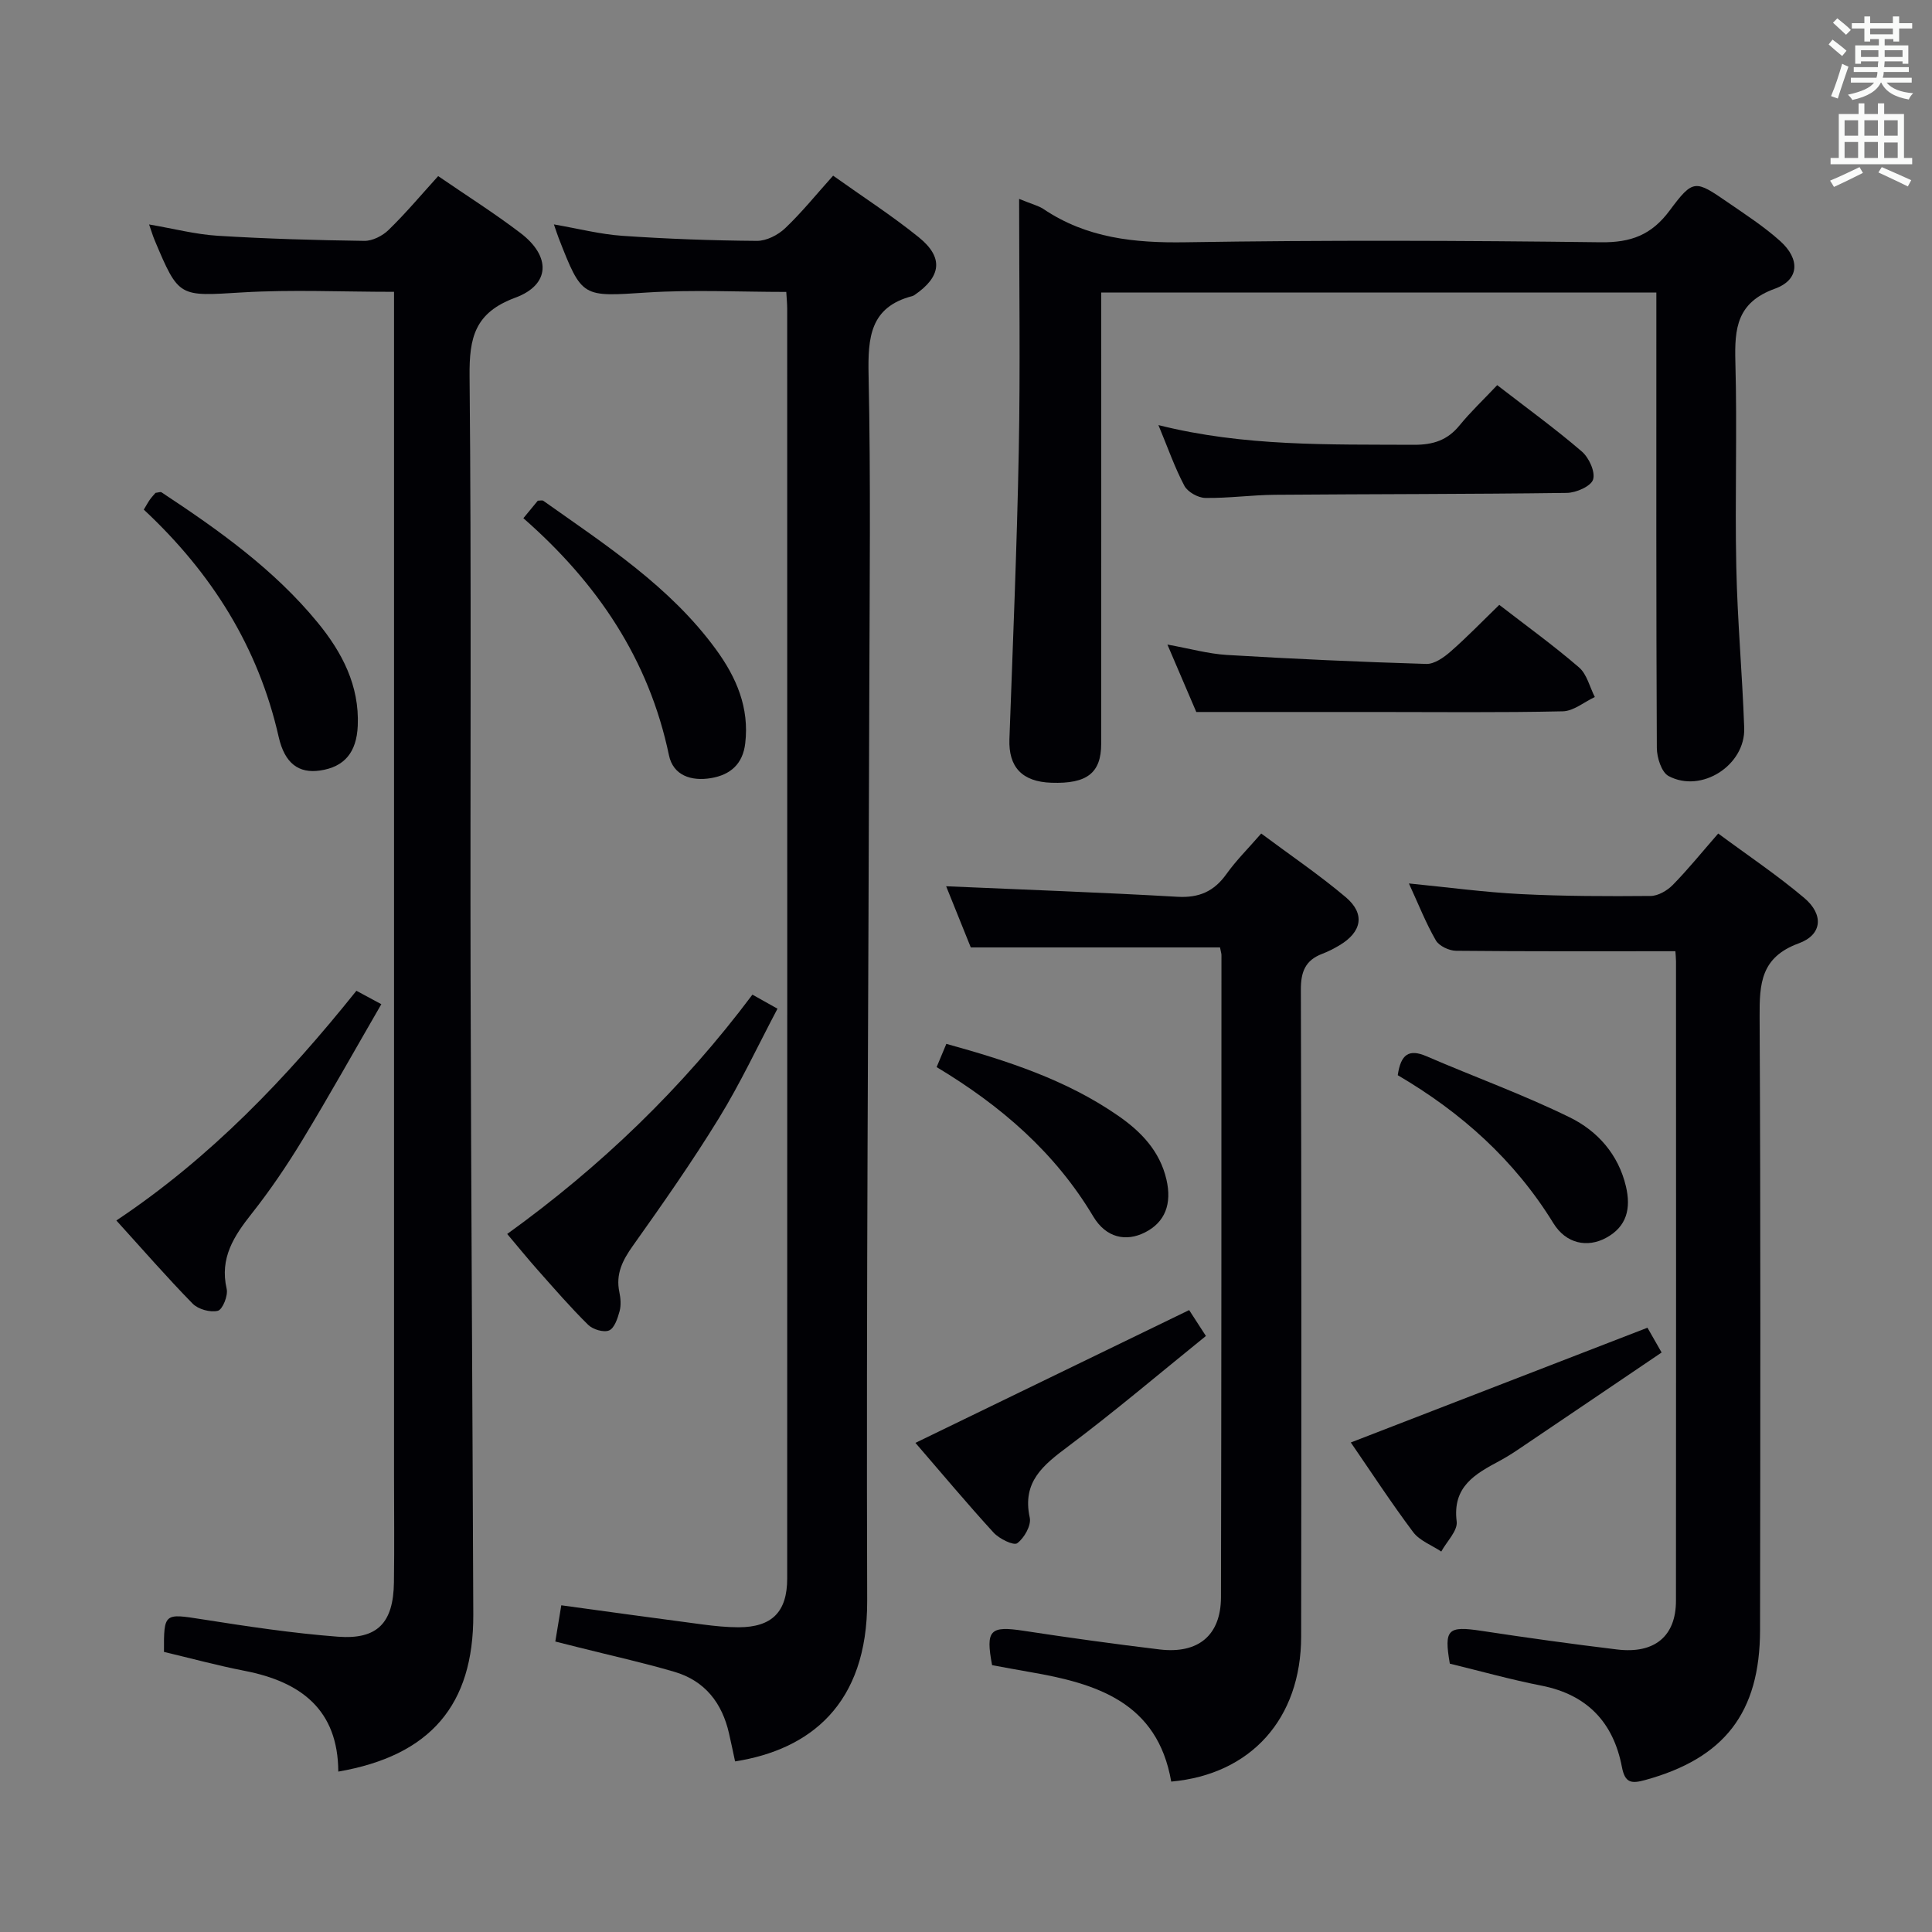 <svg enable-background="new 0 0 400 400" viewBox="0 0 400 400" xmlns="http://www.w3.org/2000/svg"><rect x="0" y="0" width="400" height="400" fill="#808080" stroke="none"/><g fill="#010105"><path d="m152.19 364.68c-.41-1.92-.81-3.85-1.25-5.77-1.43-6.33-5-10.93-11.32-12.78-6.51-1.91-13.14-3.37-19.72-5.03-1.58-.4-3.16-.79-4.93-1.24.42-2.54.79-4.8 1.24-7.5 9.75 1.33 19.51 2.69 29.28 3.97 2.47.32 4.97.58 7.45.58 6.89-.02 10.04-3.18 10.04-10.1.02-87.62.01-175.25 0-262.87 0-.99-.1-1.99-.19-3.5-9.63 0-19.24-.49-28.78.12-13.49.86-13.47 1.21-18.34-11.26-.28-.73-.52-1.48-.99-2.84 5.08.88 9.57 2.04 14.13 2.36 9.28.64 18.59.98 27.89 1.05 1.98.02 4.38-1.21 5.87-2.63 3.46-3.29 6.48-7.05 9.92-10.87 6.17 4.4 12.2 8.28 17.74 12.76 5.18 4.19 4.66 8.15-.89 11.95-.14.09-.29.18-.45.22-8.77 2.27-9.22 8.61-9.06 16.32.46 21.81.21 43.64.15 65.46-.17 62.79-.64 125.57-.44 188.35.08 21.49-11.91 30.83-27.35 33.25z"/><path d="m90.72 36.46c5.92 4.06 11.68 7.7 17.07 11.81 6.3 4.8 6.16 10.68-1.1 13.36-8.39 3.1-9.55 8.25-9.47 16.24.4 41.66.11 83.33.21 124.99.1 43.81.4 87.63.56 131.44.07 18.72-8.9 29.19-27.95 32.49-.06-12.82-7.75-18.59-19.34-20.85-5.65-1.1-11.23-2.62-16.75-3.93-.04-8.08.07-7.98 7.84-6.76 9.34 1.47 18.73 2.89 28.15 3.61 8.24.63 11.5-2.88 11.62-11.23.11-7.5.02-15 .02-22.5 0-79.33 0-158.66 0-237.99 0-2.13 0-4.26 0-6.72-10.85 0-21.15-.49-31.38.12-13.16.79-13.14 1.18-18.19-10.83-.37-.87-.63-1.78-1.14-3.24 5.07.87 9.59 2.05 14.16 2.34 10.12.63 20.27.92 30.41 1.06 1.69.02 3.78-1.05 5.03-2.28 3.54-3.44 6.73-7.25 10.25-11.13z"/><path d="m211 41.18c2.7 1.11 4.02 1.41 5.06 2.11 8.95 6.02 18.83 7.04 29.42 6.87 28.64-.46 57.3-.36 85.94 0 6.26.08 10.5-1.51 14.26-6.57 4.89-6.57 5.28-6.35 12.08-1.67 3.69 2.54 7.49 5.01 10.81 7.99 4.15 3.73 3.99 8.02-1.09 9.86-7.87 2.84-8.38 8.18-8.19 15.13.39 14.15-.11 28.32.19 42.47.23 11.12 1.25 22.22 1.64 33.33.28 7.72-8.86 13.61-15.66 9.97-1.46-.78-2.42-3.81-2.43-5.82-.15-29.48-.1-58.96-.1-88.45 0-1.82 0-3.63 0-5.84-38.33 0-76.35 0-114.93 0v5.46c0 29.32.01 58.63-.01 87.95 0 6.07-2.93 8.34-10.3 8.09-6.09-.2-8.91-3.26-8.7-9.04.72-19.94 1.56-39.88 1.94-59.82.32-16.94.07-33.9.07-52.02z"/><path d="m346.87 196.94c-15.52 0-30.46.06-45.4-.09-1.44-.01-3.52-.99-4.19-2.15-2.06-3.56-3.57-7.42-5.58-11.79 8.13.8 15.62 1.82 23.14 2.2 8.96.45 17.94.47 26.91.39 1.55-.01 3.42-1.11 4.57-2.27 3.14-3.2 5.96-6.7 9.42-10.66 5.99 4.44 12.16 8.57 17.8 13.33 4.07 3.43 3.78 7.62-1.13 9.41-7.87 2.88-8.14 8.34-8.1 15.25.22 42.3.15 84.61.09 126.91-.02 17.16-7.42 26.58-23.8 31.07-2.85.78-4.16.63-4.8-2.7-1.76-9.23-7.19-14.99-16.67-16.85-6.33-1.24-12.56-2.99-18.96-4.55-1.22-7.12-.45-7.85 6.55-6.79 9.35 1.42 18.72 2.73 28.11 3.86 7.75.93 12.15-2.76 12.16-10.06.04-44.14.02-88.27.01-132.41-.01-.81-.1-1.62-.13-2.1z"/><path d="m242.49 368.86c-2.86-16.47-15.5-20.32-29.29-22.69-2.61-.45-5.21-.94-7.8-1.42-1.37-7.29-.44-8.18 6.55-7.11 9.36 1.43 18.74 2.73 28.13 3.86 8.03.96 12.69-2.94 12.71-10.81.1-44.32.09-88.63.1-132.95 0-.32-.12-.65-.3-1.59-16.86 0-33.82 0-51.6 0-1.52-3.76-3.4-8.43-5.1-12.66 16.16.71 32.04 1.27 47.91 2.18 4.47.25 7.56-1.12 10.12-4.71 2.01-2.82 4.51-5.29 7.2-8.39 5.95 4.44 11.98 8.52 17.51 13.19 4.08 3.45 3.32 7.22-1.35 9.98-1.14.68-2.34 1.29-3.58 1.76-3.44 1.32-4.38 3.71-4.37 7.36.13 44.65.12 89.3.06 133.96-.02 17.06-10.43 28.56-26.9 30.04z"/><path d="m309.98 79.74c6.31 4.88 12.11 9.08 17.52 13.74 1.48 1.27 2.83 4.22 2.33 5.8-.43 1.39-3.51 2.75-5.44 2.77-20.14.27-40.29.23-60.43.39-4.81.04-9.62.73-14.42.65-1.5-.02-3.65-1.23-4.33-2.52-2.01-3.79-3.43-7.9-5.37-12.56 17.71 4.46 35.29 3.99 52.86 4.08 4.01.02 6.98-.93 9.51-4.05 2.29-2.8 4.96-5.32 7.77-8.3z"/><path d="m155.78 205.93c1.76.98 3.03 1.7 5.19 2.91-4.06 7.68-7.68 15.44-12.14 22.69-5.55 9.04-11.66 17.75-17.81 26.41-2.14 3.01-3.57 5.84-2.79 9.57.27 1.28.38 2.73.05 3.96-.4 1.47-1.06 3.5-2.17 3.98-1.12.48-3.37-.2-4.35-1.17-3.66-3.61-7.03-7.51-10.45-11.36-2.09-2.36-4.08-4.81-6.3-7.44 19.3-13.91 36.24-30.15 50.77-49.55z"/><path d="m310.41 125.23c5.58 4.32 11.25 8.41 16.52 12.96 1.63 1.41 2.2 4.05 3.26 6.12-2.21 1.03-4.39 2.91-6.62 2.96-12.98.29-25.96.14-38.94.14-11.94 0-23.88 0-36.95 0-1.42-3.31-3.54-8.26-5.98-13.96 4.57.82 8.42 1.91 12.31 2.15 13.75.82 27.52 1.45 41.29 1.86 1.66.05 3.62-1.33 5-2.54 3.38-2.95 6.49-6.18 10.11-9.69z"/><path d="m24.09 252.69c19.52-13.02 35.19-29.45 49.7-47.56 1.52.82 2.9 1.56 5.16 2.78-5.53 9.55-10.77 18.93-16.34 28.12-3.19 5.25-6.66 10.38-10.47 15.2-3.7 4.67-6.69 9.21-5.21 15.62.32 1.39-.84 4.27-1.82 4.53-1.55.4-4.07-.3-5.22-1.47-5.35-5.46-10.36-11.23-15.8-17.22z"/><path d="m279.67 298.65c20.64-7.98 40.85-15.8 61.42-23.76.5.87 1.47 2.57 2.93 5.13-9.98 6.75-19.84 13.44-29.72 20.1-1.24.84-2.52 1.63-3.83 2.34-5.04 2.7-9.8 5.31-8.88 12.55.24 1.91-2.06 4.14-3.19 6.22-1.97-1.32-4.47-2.23-5.82-4.02-4.55-6.07-8.7-12.44-12.91-18.56z"/><path d="m246.2 271.24c.94 1.45 2 3.08 3.47 5.36-9.58 7.74-18.81 15.58-28.49 22.84-5.15 3.86-9.61 7.31-7.98 14.78.35 1.59-1.15 4.23-2.6 5.29-.74.54-3.72-.92-4.89-2.2-5.49-6-10.71-12.25-16.18-18.58 18.87-9.16 37.45-18.17 56.67-27.49z"/><path d="m29.77 105.51c.61-1 .91-1.59 1.3-2.12.39-.54.85-1.02 1.13-1.35.62-.07 1.04-.25 1.24-.11 11.8 7.79 23.32 15.96 32.36 27 5.03 6.14 8.63 13.01 8.27 21.33-.24 5.51-2.76 8.54-7.83 9.27-4.35.63-7.28-1.42-8.54-6.95-4.21-18.6-13.86-33.94-27.93-47.07z"/><path d="m108.36 107.29c1.4-1.7 2.23-2.71 2.99-3.63.5 0 .91-.13 1.13.02 12.88 9.13 26.23 17.73 35.75 30.77 4.24 5.8 6.94 12.08 6.06 19.47-.5 4.22-3.02 6.5-7.09 7.18-4.12.69-7.83-.57-8.7-4.73-4.15-19.87-14.84-35.68-30.14-49.08z"/><path d="m193.92 220.93c.74-1.78 1.31-3.13 2.01-4.81 12.55 3.47 24.81 7.42 35.57 14.88 4.71 3.26 8.62 7.27 10 13.21 1.16 5.04-.27 8.83-4.43 10.94-3.92 1.99-8.06 1.16-10.72-3.29-7.89-13.22-19.05-22.89-32.43-30.93z"/><path d="m289.39 222.61c.63-4.36 2.33-5.49 5.94-3.93 9.88 4.27 20.04 7.93 29.69 12.67 5.72 2.8 10.06 7.66 11.62 14.31 1.05 4.5.22 8.29-4.15 10.64-3.81 2.05-8.23 1.25-10.88-3.05-8.05-13.09-19.07-22.93-32.22-30.64z"/></g><path d="m378.6 9.2.8-1c.9.7 1.9 1.4 2.9 2.3l-.9 1.1c-1.1-.9-2-1.7-2.8-2.4zm.5 10.7c.9-2.1 1.6-4.3 2.3-6.7.4.2.8.4 1.3.6-.7 2.1-1.5 4.3-2.2 6.6zm.4-15.2.9-.9c1 .8 2 1.6 2.8 2.4l-1 1c-1-.9-1.9-1.8-2.7-2.5zm12.5-1.3h1.2v1.4h2.7v1.1h-2.7v2.7h-1.2v-.5h-1.8v1.3h4.9v3.8h-1.2v-.5h-3.7c0 .4-.1.9-.1 1.2h5.1v1h-5.2c0 .5-.1.9-.2 1.2h6v1h-5.2c1.1 1.3 2.9 2 5.5 2.2-.4.4-.7.8-.9 1.3-2.9-.5-4.8-1.6-5.7-3.5h-.1c-.8 1.7-2.7 2.9-5.9 3.6-.2-.4-.6-.8-.9-1.1 2.8-.6 4.6-1.4 5.4-2.5h-4.8v-1h5.3c.1-.3.2-.7.2-1.2h-4.9v-1h5c0-.4 0-.8.1-1.2h-3.6v.5h-1.2v-3.8h4.9v-1.3h-1.8v.5h-1.2v-2.7h-2.6v-1.1h2.6v-1.4h1.2v1.4h4.7v-1.4zm-6.7 8.4h3.6c0-.4 0-.9 0-1.4h-3.6zm1.9-4.7h4.7v-1.2h-4.7zm6.7 3.3h-3.7v1.4h3.7z" fill="#fafbfa"/><path d="m384.7 21.4h1.3v2.2h2.8v-2.2h1.3v2.2h4.1v9.1h1.7v1.3h-16.9v-1.3h1.7v-9.1h4.1v-2.2zm.3 13.2.7 1.2c-1.8.9-3.8 1.9-6 2.9-.2-.4-.5-.8-.8-1.3 2.4-1 4.4-2 6.1-2.8zm-3.1-6.5h2.8v-3.2h-2.8zm0 4.6h2.8v-3.3h-2.8zm4.1-4.6h2.8v-3.2h-2.8zm0 4.6h2.8v-3.3h-2.8zm3.6 1.9c2.1.9 4.1 1.8 6.1 2.7l-.7 1.3c-2.2-1.1-4.2-2-6.1-2.9zm3.3-9.7h-2.8v3.2h2.8zm-2.8 7.8h2.8v-3.2h-2.8z" fill="#fafbfa"/></svg>